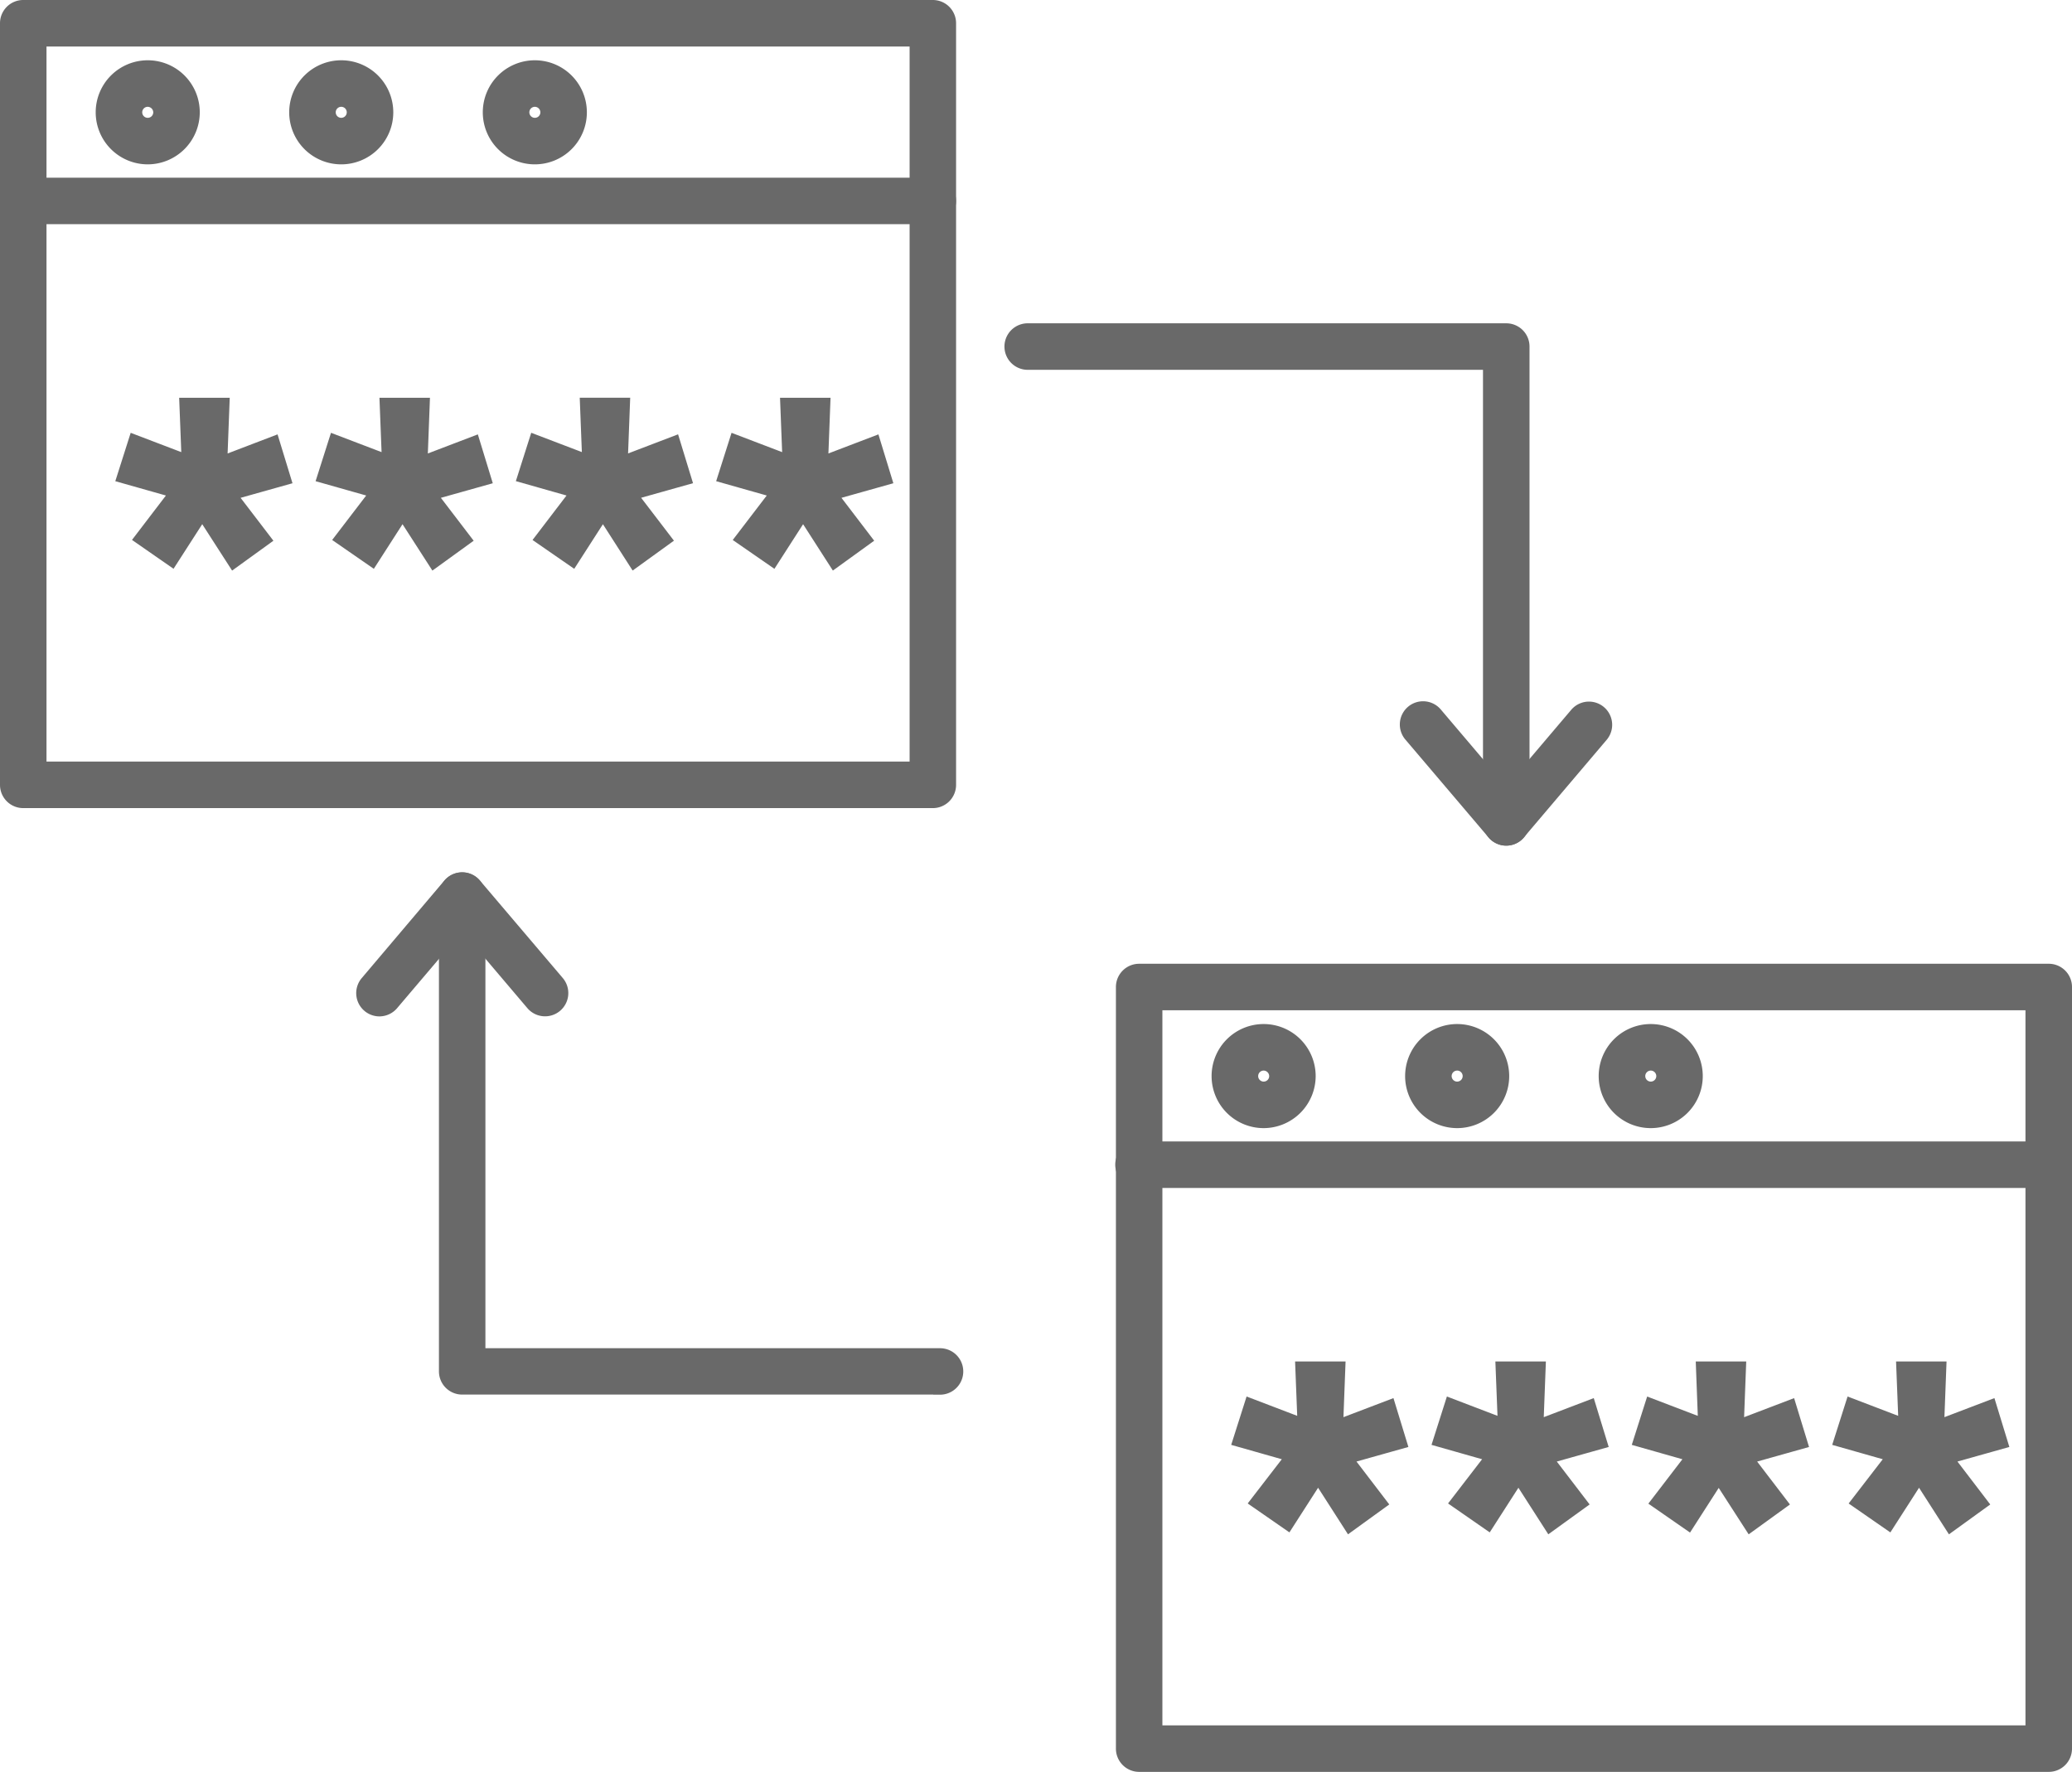 <svg xmlns="http://www.w3.org/2000/svg" width="76.688" height="65.579" viewBox="0 0 76.688 65.579">
  <g id="Group_3229" data-name="Group 3229" transform="translate(0.25 -4.416)">
    <g id="Group_3216" data-name="Group 3216" transform="translate(0 4.666)">
      <g id="Group_3211" data-name="Group 3211">
        <path id="Path_8010" data-name="Path 8010" d="M34.275,34.075H.611A.61.61,0,0,1,0,33.464V5.277a.61.61,0,0,1,.611-.611H34.275a.61.61,0,0,1,.611.611V33.464A.61.61,0,0,1,34.275,34.075ZM1.221,32.853H33.666V5.887H1.221Z" transform="translate(0 -4.666)" fill="#696969" stroke="#696969" stroke-width="0.5"/>
      </g>
      <g id="Group_3212" data-name="Group 3212" transform="translate(0 6.577)">
        <path id="Path_8011" data-name="Path 8011" d="M34.275,11.411H.611a.61.61,0,1,1,0-1.22H34.275a.61.61,0,1,1,0,1.22Z" transform="translate(0 -10.191)" fill="#696969" stroke="#696969" stroke-width="0.5"/>
      </g>
      <g id="Group_3213" data-name="Group 3213" transform="translate(3.539 2.232)">
        <path id="Path_8012" data-name="Path 8012" d="M4.654,9.892A1.676,1.676,0,1,1,6.328,8.218,1.68,1.68,0,0,1,4.654,9.892Zm0-2.13a.454.454,0,1,0,.452.456A.458.458,0,0,0,4.654,7.762Z" transform="translate(-2.973 -6.541)" fill="#696969" stroke="#696969" stroke-width="0.5"/>
      </g>
      <g id="Group_3214" data-name="Group 3214" transform="translate(10.706 2.232)">
        <path id="Path_8013" data-name="Path 8013" d="M10.667,9.892a1.676,1.676,0,1,1,1.676-1.674A1.676,1.676,0,0,1,10.667,9.892Zm0-2.13a.454.454,0,0,0,0,.908.454.454,0,1,0,0-.908Z" transform="translate(-8.993 -6.541)" fill="#696969" stroke="#696969" stroke-width="0.5"/>
      </g>
      <g id="Group_3215" data-name="Group 3215" transform="translate(17.871 2.232)">
        <path id="Path_8014" data-name="Path 8014" d="M16.687,9.892a1.676,1.676,0,1,1,1.675-1.674A1.676,1.676,0,0,1,16.687,9.892Zm0-2.13a.454.454,0,1,0,.454.456A.456.456,0,0,0,16.687,7.762Z" transform="translate(-15.012 -6.541)" fill="#696969" stroke="#696969" stroke-width="0.5"/>
      </g>
    </g>
    <g id="Group_3222" data-name="Group 3222" transform="translate(41.302 40.336)">
      <g id="Group_3217" data-name="Group 3217">
        <path id="Path_8015" data-name="Path 8015" d="M68.97,64.039H35.306a.61.61,0,0,1-.611-.611V35.241a.61.61,0,0,1,.611-.611H68.97a.61.61,0,0,1,.611.611V63.428A.61.61,0,0,1,68.97,64.039ZM35.915,62.817H68.359V35.851H35.915Z" transform="translate(-34.695 -34.63)" fill="#696969" stroke="#696969" stroke-width="0.5"/>
      </g>
      <g id="Group_3218" data-name="Group 3218" transform="translate(0 6.576)">
        <path id="Path_8016" data-name="Path 8016" d="M68.97,41.375H35.306a.611.611,0,1,1,0-1.221H68.97a.611.611,0,1,1,0,1.221Z" transform="translate(-34.695 -40.154)" fill="#696969" stroke="#696969" stroke-width="0.5"/>
      </g>
      <g id="Group_3219" data-name="Group 3219" transform="translate(3.539 2.232)">
        <path id="Path_8017" data-name="Path 8017" d="M39.348,39.856a1.676,1.676,0,1,1,1.674-1.674A1.68,1.68,0,0,1,39.348,39.856Zm0-2.13a.454.454,0,1,0,.454.456A.459.459,0,0,0,39.348,37.726Z" transform="translate(-37.668 -36.505)" fill="#696969" stroke="#696969" stroke-width="0.5"/>
      </g>
      <g id="Group_3220" data-name="Group 3220" transform="translate(10.706 2.232)">
        <path id="Path_8018" data-name="Path 8018" d="M45.362,39.856a1.676,1.676,0,1,1,1.676-1.674A1.676,1.676,0,0,1,45.362,39.856Zm0-2.13a.454.454,0,0,0,0,.908.454.454,0,1,0,0-.908Z" transform="translate(-43.688 -36.505)" fill="#696969" stroke="#696969" stroke-width="0.5"/>
      </g>
      <g id="Group_3221" data-name="Group 3221" transform="translate(17.871 2.232)">
        <path id="Path_8019" data-name="Path 8019" d="M51.382,39.856a1.676,1.676,0,1,1,1.674-1.674A1.676,1.676,0,0,1,51.382,39.856Zm0-2.13a.454.454,0,1,0,.454.456A.456.456,0,0,0,51.382,37.726Z" transform="translate(-49.707 -36.505)" fill="#696969" stroke="#696969" stroke-width="0.5"/>
      </g>
    </g>
    <g id="Group_3223" data-name="Group 3223" transform="translate(37.201 16.631)">
      <path id="Path_8020" data-name="Path 8020" d="M49.548,33.55a.611.611,0,0,1-.611-.611v-17H31.861a.611.611,0,1,1,0-1.221H49.548a.61.61,0,0,1,.611.611V32.939A.611.611,0,0,1,49.548,33.55Z" transform="translate(-31.25 -14.717)" fill="#696969" stroke="#696969" stroke-width="0.5"/>
    </g>
    <g id="Group_3224" data-name="Group 3224" transform="translate(51.819 30.631)">
      <path id="Path_8021" data-name="Path 8021" d="M47.21,31.31a.612.612,0,0,1-.464-.215l-3.07-3.612a.61.61,0,1,1,.93-.789l2.6,3.063,2.6-3.063a.609.609,0,1,1,.929.789l-3.065,3.612a.61.61,0,0,1-.464.215Z" transform="translate(-43.53 -26.477)" fill="#696969" stroke="#696969" stroke-width="0.5"/>
    </g>
    <g id="Group_3225" data-name="Group 3225" transform="translate(16.246 36.952)">
      <path id="Path_8022" data-name="Path 8022" d="M31.943,50.616H14.257a.609.609,0,0,1-.61-.61V32.4a.61.61,0,1,1,1.22,0v17H31.943a.61.61,0,1,1,0,1.22Z" transform="translate(-13.647 -31.787)" fill="#696969" stroke="#696969" stroke-width="0.5"/>
    </g>
    <g id="Group_3226" data-name="Group 3226" transform="translate(13.183 36.952)">
      <path id="Path_8023" data-name="Path 8023" d="M11.685,36.619a.611.611,0,0,1-.465-1.006L14.281,32a.614.614,0,0,1,.465-.215h0a.608.608,0,0,1,.465.215l3.069,3.611a.61.61,0,0,1-.93.79l-2.6-3.063L12.15,36.4A.614.614,0,0,1,11.685,36.619Z" transform="translate(-11.074 -31.787)" fill="#696969" stroke="#696969" stroke-width="0.5"/>
    </g>
    <g id="Group_3227" data-name="Group 3227" transform="translate(4.334 19.387)">
      <path id="Path_8024" data-name="Path 8024" d="M5.62,20.26,3.641,19.7l.411-1.292,1.979.755-.083-2.13H7.3l-.083,2.18,1.952-.746.4,1.308-2.03.57,1.283,1.677-1.107.8L6.542,21,5.41,22.759,4.3,21.988Z" transform="translate(-3.641 -17.032)" fill="#696969" stroke="#696969" stroke-width="0.5"/>
      <path id="Path_8025" data-name="Path 8025" d="M11.847,20.26,9.868,19.7l.411-1.292,1.979.755-.083-2.13h1.35l-.083,2.18,1.954-.746.4,1.308-2.03.57,1.282,1.677-1.106.8L12.769,21l-1.132,1.761-1.114-.771Z" transform="translate(-2.455 -17.032)" fill="#696969" stroke="#696969" stroke-width="0.5"/>
      <path id="Path_8026" data-name="Path 8026" d="M18.074,20.26l-1.98-.562.411-1.292,1.98.755-.083-2.13H19.75l-.083,2.18,1.954-.746.4,1.308-2.03.57,1.283,1.677-1.107.8L19,21l-1.132,1.761-1.115-.771Z" transform="translate(-1.269 -17.032)" fill="#696969" stroke="#696969" stroke-width="0.5"/>
      <path id="Path_8027" data-name="Path 8027" d="M24.3,20.26,22.322,19.7l.411-1.292,1.979.755-.083-2.13h1.35l-.083,2.18,1.954-.746.4,1.308-2.029.57L27.5,22.021l-1.107.8L25.223,21l-1.132,1.761-1.114-.771Z" transform="translate(-0.083 -17.032)" fill="#696969" stroke="#696969" stroke-width="0.5"/>
    </g>
    <g id="Group_3228" data-name="Group 3228" transform="translate(45.635 55.056)">
      <path id="Path_8028" data-name="Path 8028" d="M40.315,50.223l-1.98-.562.411-1.292,1.98.756-.083-2.131h1.349l-.083,2.18,1.954-.745.4,1.308-2.03.57,1.282,1.677-1.106.8-1.174-1.829-1.132,1.762-1.115-.773Z" transform="translate(-38.335 -46.995)" fill="#696969" stroke="#696969" stroke-width="0.5"/>
      <path id="Path_8029" data-name="Path 8029" d="M46.542,50.223l-1.979-.562.411-1.292,1.979.756-.083-2.131h1.35l-.083,2.18,1.954-.745.4,1.308-2.03.57,1.283,1.677-1.107.8-1.174-1.829-1.132,1.762-1.114-.773Z" transform="translate(-37.149 -46.995)" fill="#696969" stroke="#696969" stroke-width="0.5"/>
      <path id="Path_8030" data-name="Path 8030" d="M52.769,50.223l-1.98-.562L51.2,48.37l1.98.756L53.1,46.995h1.349l-.083,2.18,1.954-.745.4,1.308-2.03.57,1.282,1.677-1.106.8L53.69,50.962l-1.132,1.762-1.114-.773Z" transform="translate(-35.963 -46.995)" fill="#696969" stroke="#696969" stroke-width="0.5"/>
      <path id="Path_8031" data-name="Path 8031" d="M59,50.223l-1.979-.562.411-1.292,1.979.756-.083-2.131h1.349l-.083,2.18,1.954-.745.4,1.308-2.03.57L62.2,51.985l-1.107.8-1.174-1.829-1.132,1.762-1.115-.773Z" transform="translate(-34.777 -46.995)" fill="#696969" stroke="#696969" stroke-width="0.5"/>
    </g>
  </g>
</svg>
